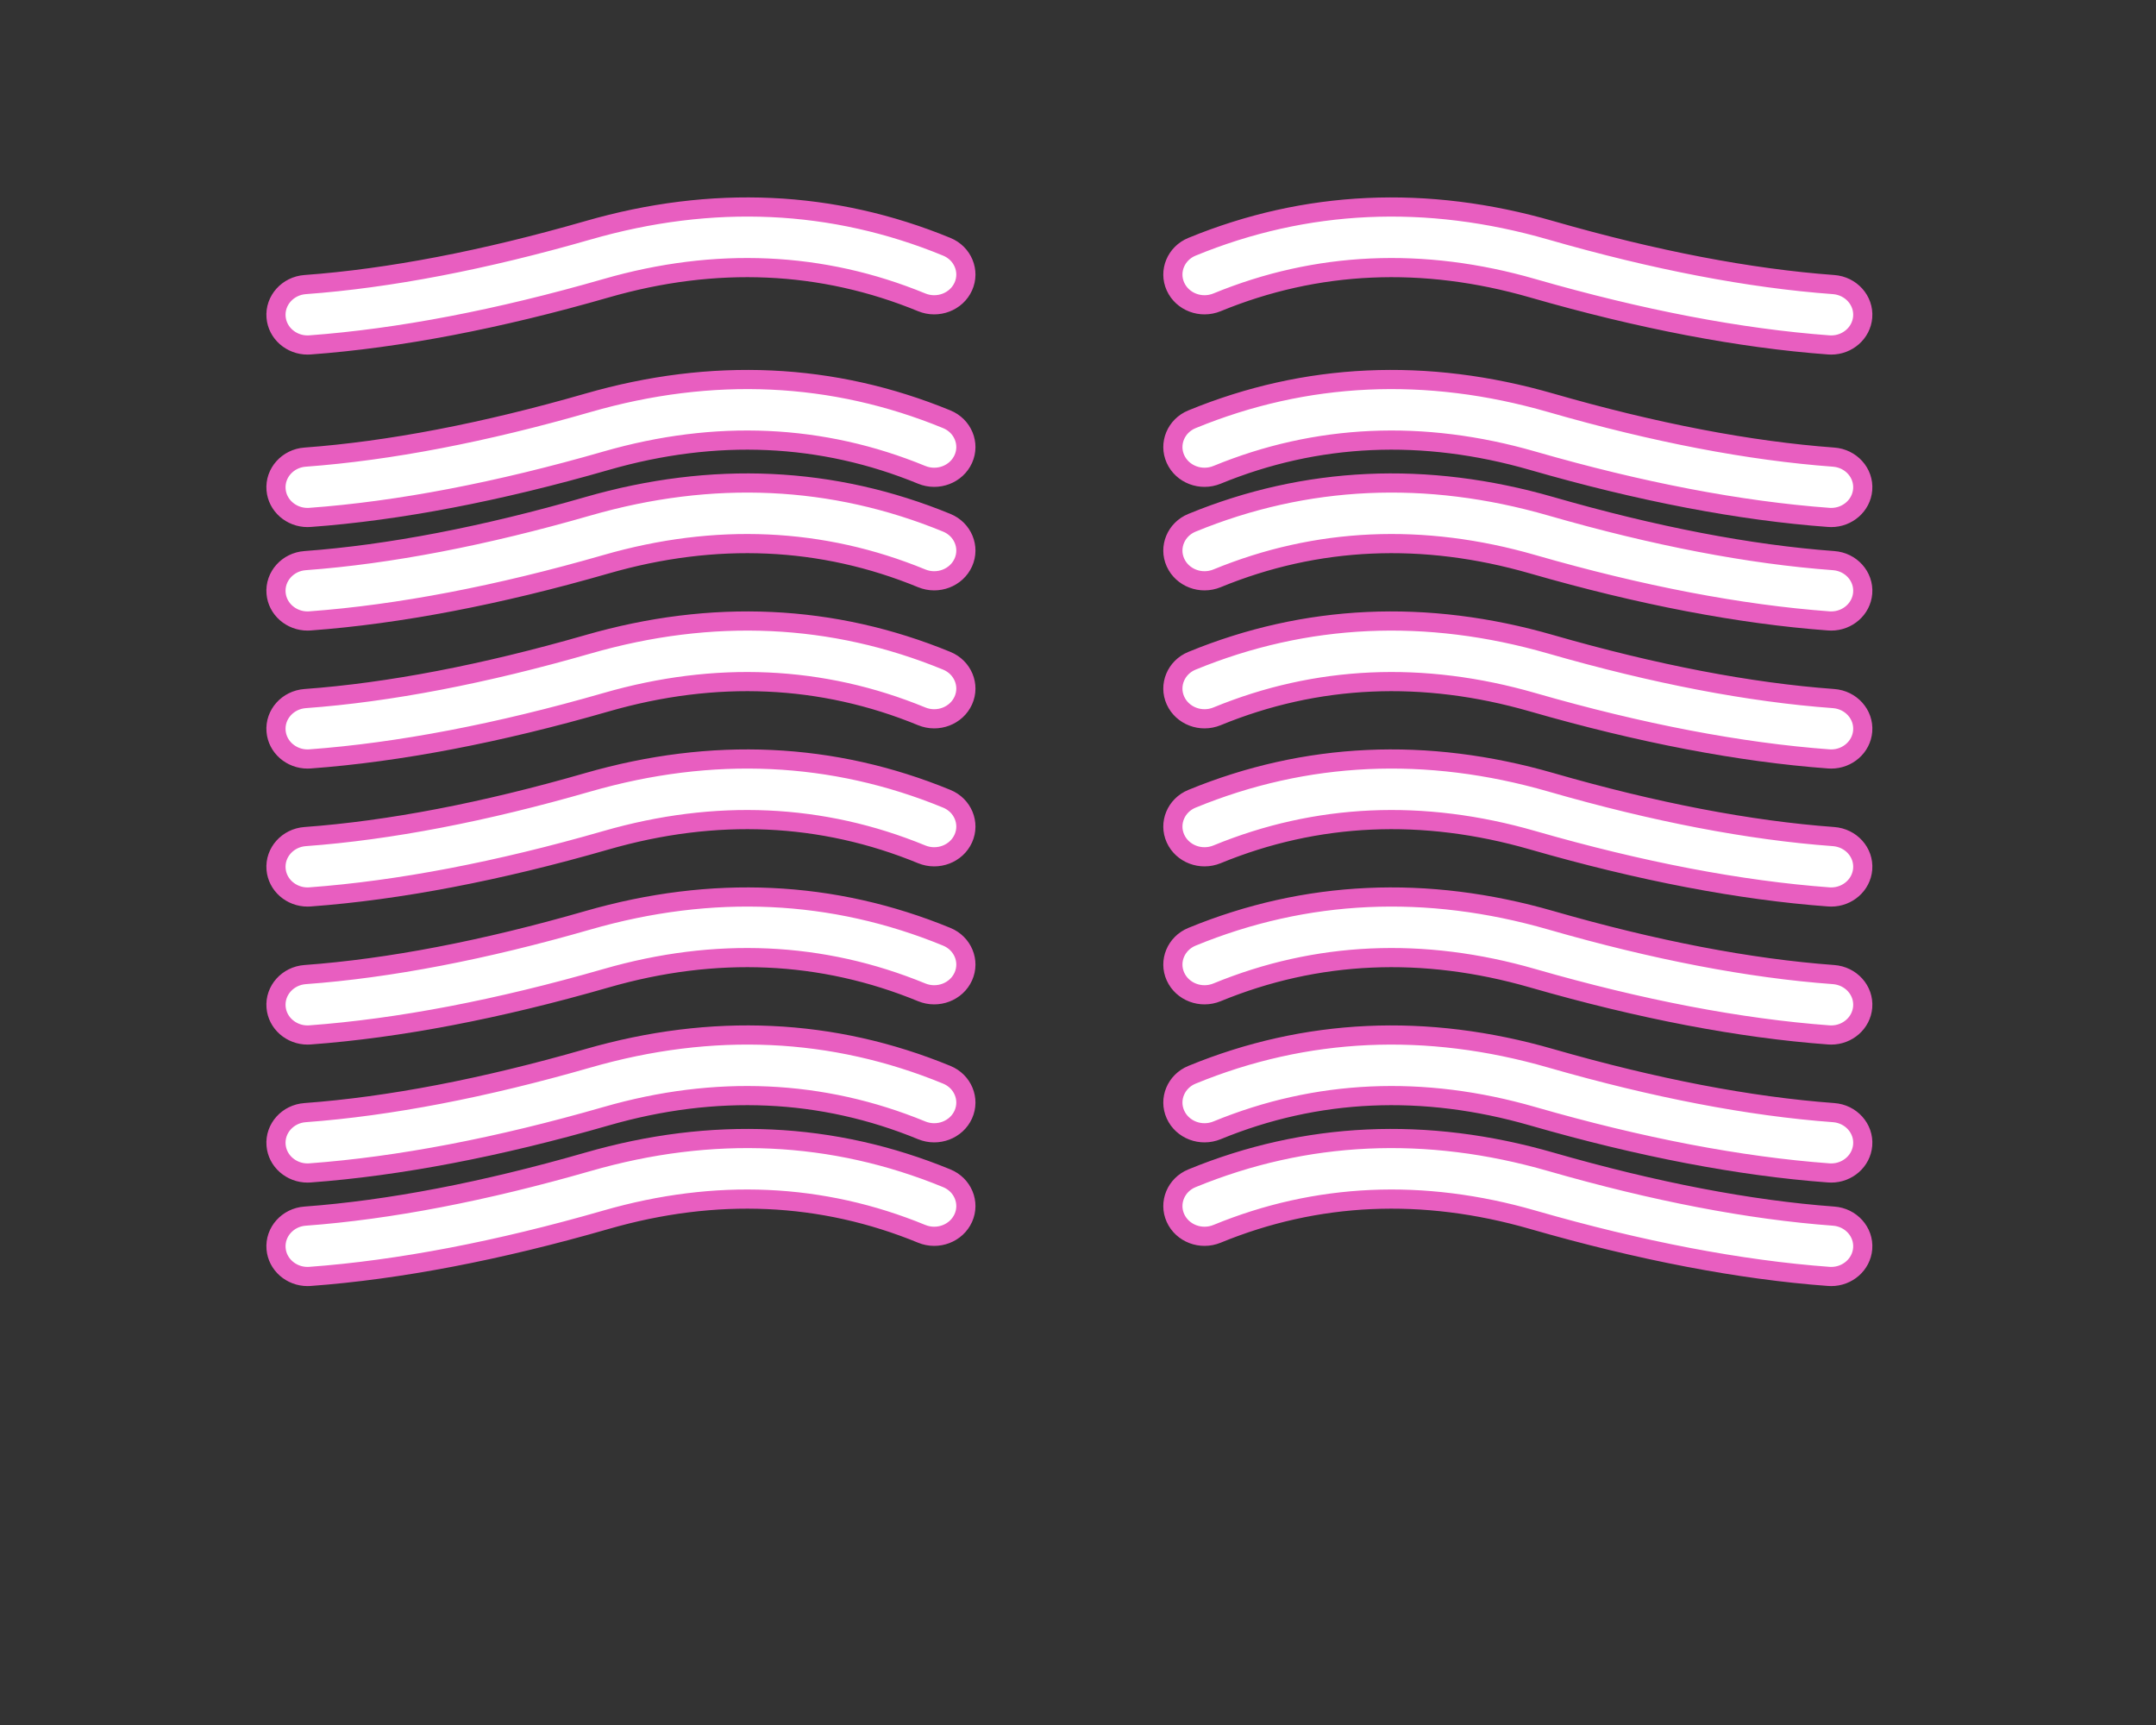 <svg width="45" height="36" viewBox="0 0 45 36" fill="none" xmlns="http://www.w3.org/2000/svg">
<rect x="0" y="0" width="45" height="36" fill="#333333" stroke="none"/>
<path d="M38.271 5.939C36.516 5.811 34.531 5.429 32.37 4.807C29.774 4.058 27.254 4.174 24.879 5.15C24.545 5.287 24.39 5.659 24.534 5.979C24.678 6.299 25.065 6.447 25.401 6.31C27.482 5.454 29.698 5.355 31.989 6.015C34.241 6.664 36.321 7.062 38.17 7.198C38.187 7.199 38.204 7.2 38.221 7.2C38.562 7.2 38.851 6.948 38.878 6.617C38.906 6.27 38.634 5.966 38.271 5.939Z" fill="white" stroke="#E85EC0" stroke-width="0.4"/>
<path d="M38.27 9.54C36.517 9.411 34.531 9.03 32.37 8.407C29.774 7.658 27.254 7.774 24.879 8.75C24.545 8.887 24.39 9.259 24.534 9.579C24.678 9.899 25.065 10.047 25.401 9.91C27.482 9.054 29.698 8.955 31.989 9.615C34.242 10.265 36.321 10.662 38.17 10.798C38.187 10.8 38.204 10.8 38.221 10.8C38.562 10.8 38.851 10.548 38.878 10.217C38.906 9.87 38.634 9.566 38.27 9.54Z" fill="white" stroke="#E85EC0" stroke-width="0.4"/>
<path d="M38.271 23.22C36.516 23.091 34.531 22.709 32.37 22.087C29.774 21.338 27.254 21.454 24.879 22.43C24.545 22.567 24.39 22.939 24.534 23.259C24.678 23.579 25.065 23.727 25.401 23.59C27.482 22.734 29.698 22.635 31.989 23.295C34.241 23.944 36.32 24.342 38.17 24.478C38.187 24.48 38.204 24.48 38.221 24.48C38.562 24.48 38.851 24.228 38.878 23.897C38.906 23.55 38.634 23.246 38.271 23.22Z" fill="white" stroke="#E85EC0" stroke-width="0.4"/>
<path d="M38.271 25.38C36.516 25.251 34.531 24.869 32.37 24.247C29.774 23.498 27.254 23.614 24.879 24.59C24.545 24.727 24.39 25.099 24.534 25.419C24.678 25.739 25.065 25.887 25.401 25.75C27.482 24.894 29.698 24.795 31.989 25.455C34.241 26.104 36.321 26.502 38.17 26.638C38.187 26.64 38.204 26.64 38.221 26.64C38.562 26.64 38.851 26.388 38.878 26.057C38.906 25.71 38.634 25.406 38.271 25.38Z" fill="white" stroke="#E85EC0" stroke-width="0.4"/>
<path d="M38.271 11.7C36.516 11.571 34.531 11.189 32.37 10.566C29.774 9.818 27.254 9.934 24.879 10.91C24.545 11.047 24.39 11.419 24.534 11.739C24.678 12.059 25.065 12.207 25.401 12.07C27.482 11.214 29.698 11.115 31.989 11.775C34.241 12.424 36.32 12.822 38.17 12.958C38.187 12.96 38.204 12.96 38.221 12.96C38.562 12.96 38.851 12.708 38.878 12.377C38.906 12.03 38.634 11.726 38.271 11.7Z" fill="white" stroke="#E85EC0" stroke-width="0.4"/>
<path d="M38.27 17.459C36.517 17.331 34.531 16.95 32.37 16.326C29.774 15.578 27.254 15.694 24.879 16.67C24.545 16.807 24.39 17.179 24.534 17.499C24.678 17.819 25.065 17.967 25.401 17.83C27.482 16.974 29.698 16.875 31.989 17.535C34.242 18.184 36.321 18.582 38.17 18.718C38.187 18.72 38.204 18.72 38.221 18.72C38.562 18.72 38.851 18.468 38.878 18.137C38.906 17.789 38.634 17.486 38.27 17.459Z" fill="white" stroke="#E85EC0" stroke-width="0.4"/>
<path d="M38.271 14.579C36.516 14.451 34.531 14.069 32.37 13.447C29.774 12.698 27.254 12.814 24.879 13.79C24.545 13.927 24.39 14.299 24.534 14.619C24.678 14.939 25.065 15.087 25.401 14.95C27.482 14.094 29.698 13.995 31.989 14.655C34.241 15.304 36.321 15.702 38.17 15.838C38.187 15.839 38.204 15.84 38.221 15.84C38.562 15.84 38.851 15.588 38.878 15.257C38.906 14.909 38.634 14.606 38.271 14.579Z" fill="white" stroke="#E85EC0" stroke-width="0.4"/>
<path d="M38.27 20.339C36.516 20.211 34.531 19.829 32.37 19.206C29.774 18.458 27.254 18.574 24.879 19.55C24.545 19.688 24.39 20.059 24.534 20.379C24.678 20.699 25.065 20.847 25.401 20.71C27.482 19.854 29.698 19.755 31.989 20.415C34.241 21.064 36.321 21.462 38.17 21.598C38.187 21.599 38.204 21.6 38.221 21.6C38.562 21.6 38.851 21.348 38.878 21.017C38.906 20.669 38.634 20.366 38.27 20.339Z" fill="white" stroke="#E85EC0" stroke-width="0.4"/>
<path d="M6.419 7.2C6.436 7.2 6.453 7.199 6.47 7.198C8.32 7.062 10.399 6.664 12.651 6.015C14.942 5.355 17.158 5.454 19.239 6.31C19.574 6.447 19.962 6.299 20.106 5.979C20.25 5.659 20.095 5.287 19.761 5.15C17.386 4.173 14.866 4.058 12.27 4.807C10.109 5.429 8.124 5.811 6.369 5.939C6.006 5.966 5.734 6.27 5.762 6.617C5.788 6.948 6.078 7.2 6.419 7.2Z" fill="white" stroke="#E85EC0" stroke-width="0.4"/>
<path d="M6.419 10.8C6.436 10.8 6.453 10.8 6.47 10.798C8.319 10.663 10.399 10.264 12.651 9.615C14.942 8.955 17.158 9.054 19.239 9.91C19.574 10.047 19.962 9.899 20.106 9.579C20.25 9.259 20.095 8.887 19.761 8.75C17.386 7.774 14.866 7.658 12.27 8.407C10.109 9.03 8.123 9.411 6.369 9.54C6.006 9.566 5.734 9.87 5.762 10.217C5.788 10.548 6.078 10.8 6.419 10.8Z" fill="white" stroke="#E85EC0" stroke-width="0.4"/>
<path d="M6.419 24.48C6.436 24.48 6.453 24.479 6.47 24.478C8.32 24.342 10.399 23.944 12.651 23.295C14.942 22.635 17.158 22.734 19.239 23.59C19.574 23.727 19.962 23.579 20.106 23.259C20.25 22.939 20.095 22.567 19.761 22.43C17.386 21.453 14.866 21.338 12.27 22.087C10.109 22.709 8.124 23.091 6.369 23.22C6.006 23.246 5.734 23.549 5.762 23.897C5.788 24.228 6.078 24.48 6.419 24.48Z" fill="white" stroke="#E85EC0" stroke-width="0.4"/>
<path d="M6.419 26.64C6.436 26.64 6.453 26.639 6.47 26.638C8.32 26.502 10.399 26.104 12.651 25.455C14.942 24.795 17.158 24.894 19.239 25.75C19.574 25.887 19.962 25.739 20.106 25.419C20.25 25.099 20.095 24.727 19.761 24.59C17.386 23.614 14.866 23.498 12.27 24.247C10.109 24.869 8.124 25.251 6.369 25.38C6.006 25.406 5.734 25.71 5.762 26.057C5.788 26.388 6.078 26.64 6.419 26.64Z" fill="white" stroke="#E85EC0" stroke-width="0.4"/>
<path d="M6.419 12.96C6.436 12.96 6.453 12.959 6.47 12.958C8.32 12.822 10.399 12.424 12.651 11.775C14.942 11.115 17.158 11.214 19.239 12.07C19.574 12.207 19.962 12.059 20.106 11.739C20.25 11.419 20.095 11.047 19.761 10.91C17.386 9.934 14.866 9.818 12.27 10.566C10.109 11.189 8.124 11.571 6.369 11.7C6.006 11.726 5.734 12.03 5.762 12.377C5.788 12.708 6.078 12.96 6.419 12.96Z" fill="white" stroke="#E85EC0" stroke-width="0.4"/>
<path d="M6.419 18.72C6.436 18.72 6.453 18.719 6.47 18.718C8.319 18.582 10.399 18.184 12.651 17.535C14.942 16.875 17.158 16.974 19.239 17.83C19.574 17.967 19.962 17.819 20.106 17.499C20.25 17.179 20.095 16.807 19.761 16.67C17.386 15.694 14.866 15.578 12.27 16.326C10.109 16.95 8.123 17.331 6.369 17.459C6.006 17.486 5.734 17.789 5.762 18.137C5.788 18.468 6.078 18.72 6.419 18.72Z" fill="white" stroke="#E85EC0" stroke-width="0.4"/>
<path d="M6.419 15.84C6.436 15.84 6.453 15.839 6.47 15.838C8.32 15.702 10.399 15.304 12.651 14.655C14.941 13.995 17.158 14.094 19.239 14.95C19.574 15.087 19.962 14.939 20.106 14.619C20.25 14.299 20.095 13.928 19.761 13.79C17.386 12.814 14.866 12.698 12.27 13.447C10.109 14.069 8.124 14.451 6.369 14.579C6.006 14.606 5.734 14.909 5.762 15.257C5.788 15.588 6.078 15.84 6.419 15.84Z" fill="white" stroke="#E85EC0" stroke-width="0.4"/>
<path d="M6.419 21.6C6.436 21.6 6.453 21.599 6.47 21.598C8.319 21.462 10.399 21.064 12.651 20.415C14.942 19.755 17.158 19.854 19.239 20.71C19.574 20.847 19.962 20.699 20.106 20.379C20.25 20.059 20.095 19.688 19.761 19.55C17.386 18.574 14.866 18.458 12.27 19.206C10.109 19.829 8.124 20.211 6.369 20.339C6.006 20.366 5.734 20.669 5.762 21.017C5.788 21.348 6.078 21.6 6.419 21.6Z" fill="white" stroke="#E85EC0" stroke-width="0.4"/>
</svg>
